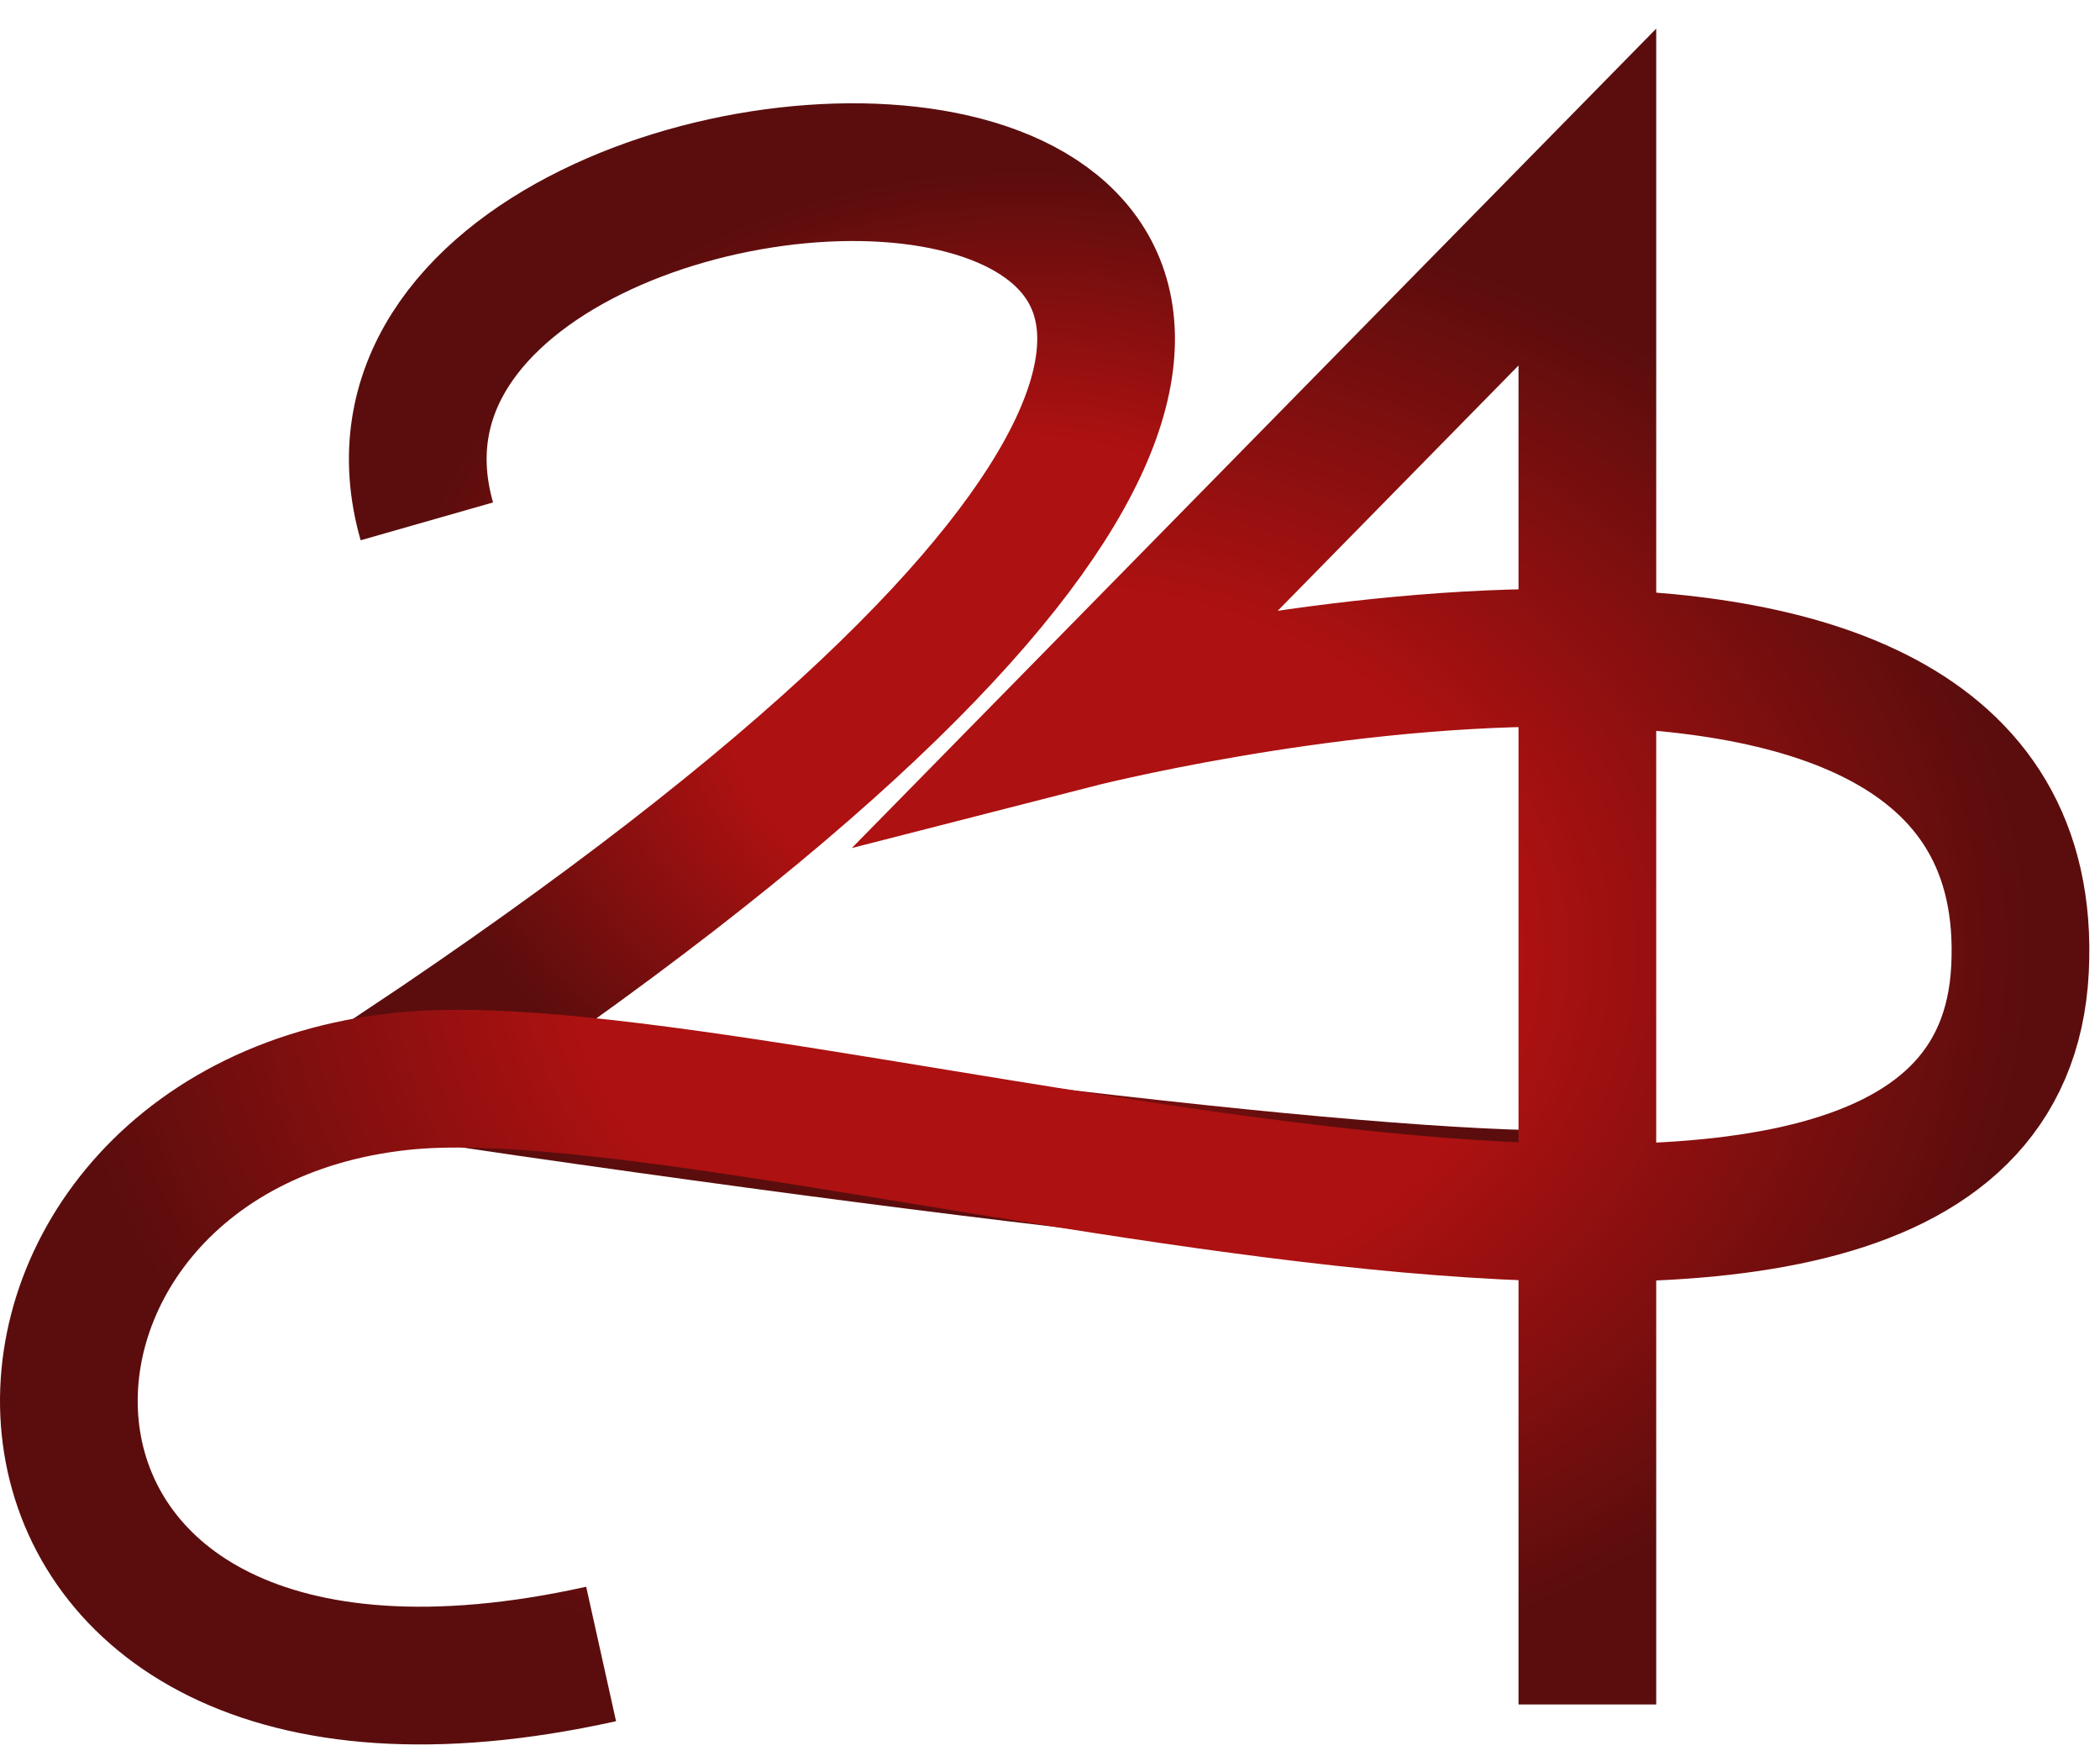 <svg width="61" height="51" viewBox="0 0 61 51" fill="none" xmlns="http://www.w3.org/2000/svg">
<path d="M12.399 15.141C8.06 -0.044 59.4 -0.767 11.676 31.049C31.199 33.942 44.938 35.37 47.831 34.647" stroke="url(#paint0_radial_2_39)" stroke-width="4"/>
<path d="M46.109 49.5V5.723L31.199 20.908C31.199 20.908 59.4 13.677 58.677 28.139C57.954 42.601 22.522 30.26 11.676 31.402C-2.063 32.848 -2.063 52.372 17.461 48.033" stroke="url(#paint1_radial_2_39)" stroke-width="4"/>
<defs>
<radialGradient id="paint0_radial_2_39" cx="0" cy="0" r="1" gradientUnits="userSpaceOnUse" gradientTransform="translate(29.753 19.916) rotate(90) scale(14.916 18.077)">
<stop offset="0.485" stop-color="#AD1111"/>
<stop offset="1" stop-color="#5B0D0D"/>
</radialGradient>
<radialGradient id="paint1_radial_2_39" cx="0" cy="0" r="1" gradientUnits="userSpaceOnUse" gradientTransform="translate(30.345 27.611) rotate(90) scale(21.889 28.345)">
<stop offset="0.485" stop-color="#AD1111"/>
<stop offset="1" stop-color="#5B0D0D"/>
</radialGradient>
</defs>
</svg>
